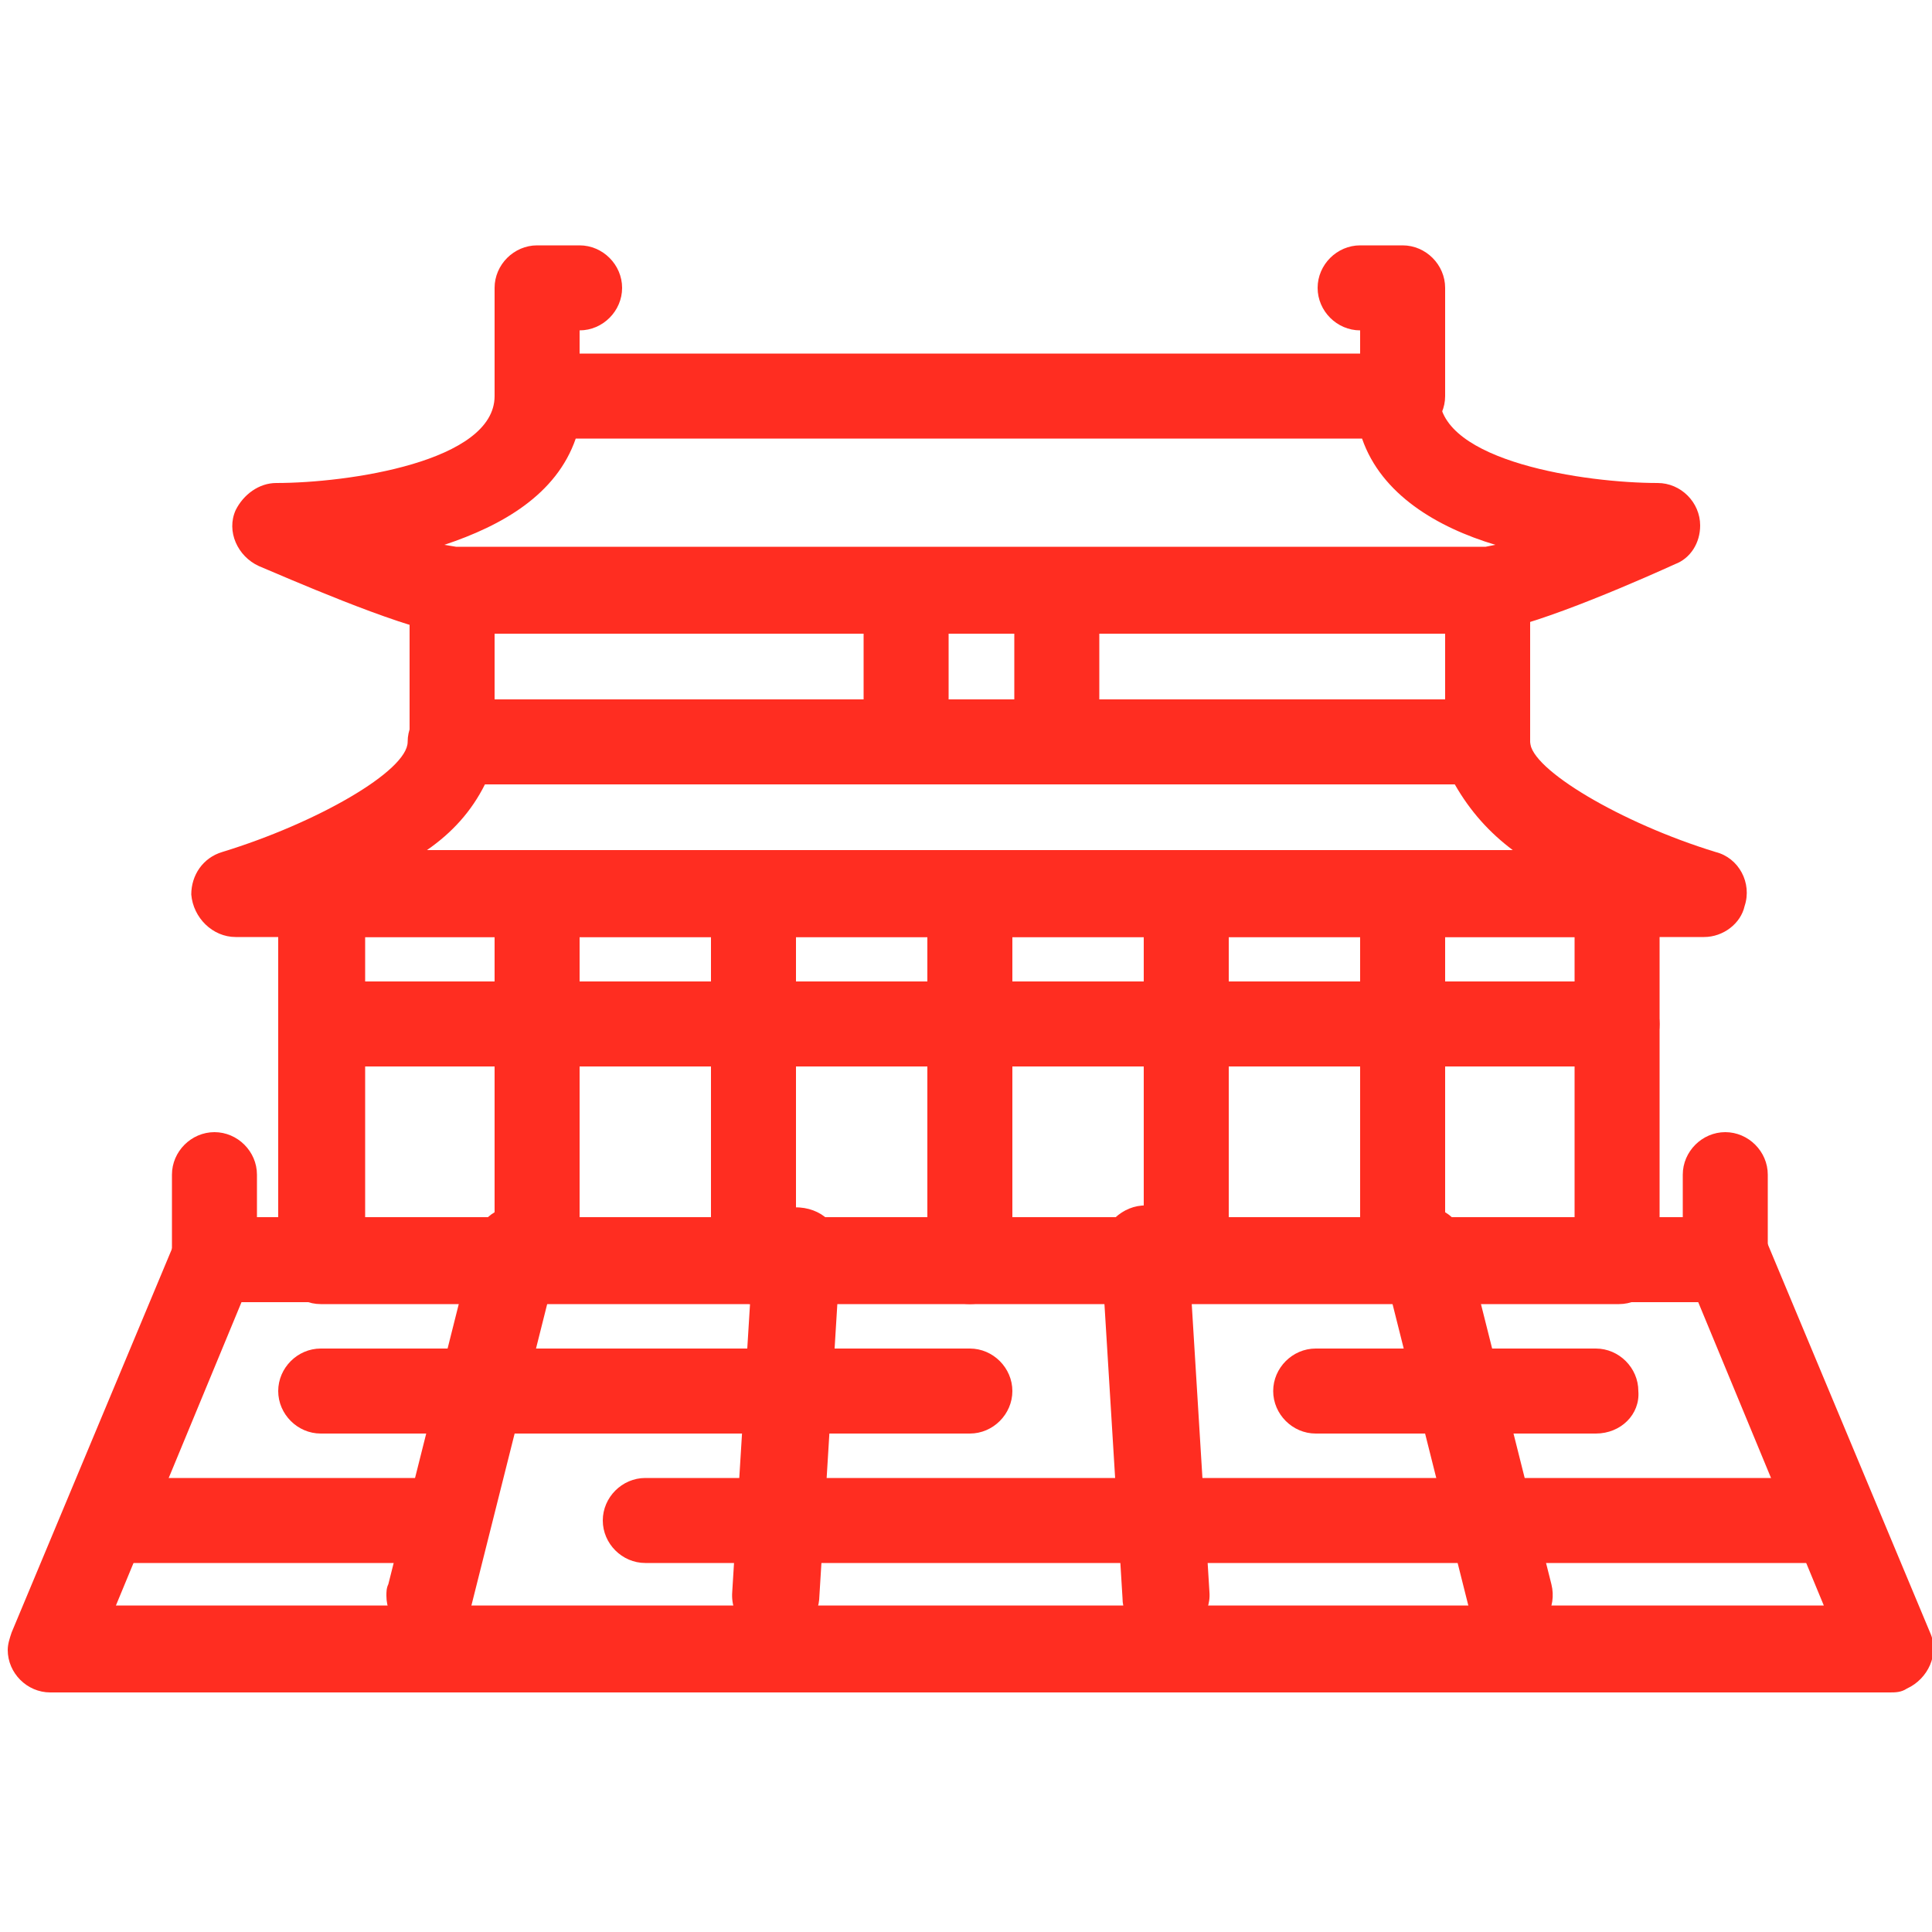 <?xml version="1.0" encoding="utf-8"?>
<!-- Generator: Adobe Illustrator 24.1.1, SVG Export Plug-In . SVG Version: 6.00 Build 0)  -->
<svg version="1.1" id="Layer_1" xmlns="http://www.w3.org/2000/svg" xmlns:xlink="http://www.w3.org/1999/xlink" x="0px" y="0px"
	 viewBox="0 0 100 100" style="enable-background:new 0 0 100 100;" xml:space="preserve">
<style type="text/css">
	.st0{fill:#FF2D21;}
</style>
<path class="st0" d="M97.8,87.6H2.6c-1.2,0-2.2-1-2.2-2.2c0-0.3,0.1-0.6,0.2-0.9l8.4-20.1C9.3,63.5,10.1,63,11,63h78.4
	c0.9,0,1.7,0.5,2.1,1.4l8.4,20.1c0.5,1.1-0.1,2.4-1.2,2.9C98.4,87.6,98.1,87.6,97.8,87.6z M6,83.1h88.4l-6.5-15.7H12.5L6,83.1z"/>
<path class="st0" d="M83.8,67.5H16.6c-1.2,0-2.2-1-2.2-2.2v-19c0-1.2,1-2.2,2.2-2.2h67.1c1.2,0,2.2,1,2.2,2.2v19
	C86,66.5,85,67.5,83.8,67.5z M18.9,63h62.6V48.5H18.9V63z"/>
<path class="st0" d="M27.8,67.5c-1.2,0-2.2-1-2.2-2.2v-19c0-1.2,1-2.2,2.2-2.2c1.2,0,2.2,1,2.2,2.2v19
	C30.1,66.5,29.1,67.5,27.8,67.5z"/>
<path class="st0" d="M39,67.5c-1.2,0-2.2-1-2.2-2.2v-19c0-1.2,1-2.2,2.2-2.2s2.2,1,2.2,2.2v19C41.3,66.5,40.3,67.5,39,67.5z"/>
<path class="st0" d="M50.2,67.5c-1.2,0-2.2-1-2.2-2.2v-19c0-1.2,1-2.2,2.2-2.2s2.2,1,2.2,2.2v19C52.4,66.5,51.4,67.5,50.2,67.5z"/>
<path class="st0" d="M61.4,67.5c-1.2,0-2.2-1-2.2-2.2v-19c0-1.2,1-2.2,2.2-2.2s2.2,1,2.2,2.2v19C63.6,66.5,62.6,67.5,61.4,67.5z"/>
<path class="st0" d="M72.6,67.5c-1.2,0-2.2-1-2.2-2.2v-19c0-1.2,1-2.2,2.2-2.2c1.2,0,2.2,1,2.2,2.2v19
	C74.8,66.5,73.8,67.5,72.6,67.5z"/>
<path class="st0" d="M88.2,48.5H12.2c-1.2,0-2.2-1-2.3-2.2c0-1,0.6-1.9,1.6-2.2c4.9-1.5,9.6-4.2,9.6-5.7c0-1.2,1-2.2,2.2-2.2H77
	c1.2,0,2.2,1,2.2,2.2c0,1.4,4.7,4.2,9.6,5.7c1.2,0.3,1.9,1.6,1.5,2.8C90.1,47.8,89.2,48.5,88.2,48.5z M22.1,44h56.2
	c-1.2-0.9-2.2-2-3-3.4H25.1C24.4,42,23.4,43.1,22.1,44z"/>
<path class="st0" d="M77,32.8H23.4H23c-2.5-0.4-8.4-3-9.6-3.5c-1.1-0.5-1.7-1.8-1.2-2.9c0.4-0.8,1.2-1.4,2.1-1.4
	c3.7,0,11.3-1.1,11.3-4.5c0-1.2,1-2.2,2.2-2.2h44.5c1.2,0,2.2,1,2.2,2.2c0,3.4,7.6,4.5,11.3,4.5c1.2,0,2.2,1,2.2,2.2
	c0,0.9-0.5,1.7-1.3,2c-1.1,0.5-7.1,3.2-9.6,3.5L77,32.8z M23.6,28.3h53.3l0.5-0.1c-3-0.9-5.9-2.6-6.9-5.5H29.8
	c-1,2.9-3.8,4.5-6.8,5.5L23.6,28.3z"/>
<path class="st0" d="M77,40.6H23.4c-1.2,0-2.2-1-2.2-2.2v-7.8c0-1.2,1-2.2,2.2-2.2H77c1.2,0,2.2,1,2.2,2.2v7.8
	C79.3,39.6,78.3,40.6,77,40.6z M25.6,36.2h49.2v-3.4H25.6V36.2z"/>
<path class="st0" d="M72.6,22.7c-1.2,0-2.2-1-2.2-2.2v-3.4c-1.2,0-2.2-1-2.2-2.2s1-2.2,2.2-2.2h2.2c1.2,0,2.2,1,2.2,2.2v5.6
	C74.8,21.7,73.8,22.7,72.6,22.7z"/>
<path class="st0" d="M27.8,22.7c-1.2,0-2.2-1-2.2-2.2v-5.6c0-1.2,1-2.2,2.2-2.2h2.2c1.2,0,2.2,1,2.2,2.2s-1,2.2-2.2,2.2v3.4
	C30.1,21.7,29.1,22.7,27.8,22.7z"/>
<path class="st0" d="M54.7,40.6h-7.8c-1.2,0-2.2-1-2.2-2.2v-7.8c0-1.2,1-2.2,2.2-2.2h7.8c1.2,0,2.2,1,2.2,2.2v7.8
	C56.9,39.6,55.9,40.6,54.7,40.6z M49.1,36.2h3.4v-3.4h-3.4V36.2z"/>
<path class="st0" d="M22.2,84.8c-1.2,0-2.2-1-2.2-2.2c0-0.2,0-0.4,0.1-0.6l4.5-17.9c0.3-1.2,1.5-1.9,2.7-1.6
	c1.2,0.3,1.9,1.5,1.6,2.7l0,0l-4.5,17.9C24.2,84.1,23.3,84.8,22.2,84.8z"/>
<path class="st0" d="M78.2,84.8c-1,0-1.9-0.7-2.2-1.7l-4.5-17.9c-0.3-1.2,0.4-2.4,1.6-2.7c1.2-0.3,2.4,0.4,2.7,1.6L80.3,82
	c0.3,1.2-0.4,2.4-1.6,2.7C78.5,84.8,78.4,84.8,78.2,84.8z"/>
<path class="st0" d="M40.1,84.8H40c-1.2-0.1-2.2-1.1-2.1-2.4L39,64.6c0.1-1.2,1.1-2.2,2.4-2.1s2.2,1.1,2.1,2.4l-1.1,17.9
	C42.3,83.9,41.3,84.8,40.1,84.8z"/>
<path class="st0" d="M60.3,84.8c-1.2,0-2.2-0.9-2.2-2.1l-1.1-17.9c-0.1-1.2,0.9-2.3,2.1-2.4s2.3,0.9,2.4,2.1l1.1,17.9
	c0.1,1.2-0.9,2.3-2.1,2.4H60.3z"/>
<path class="st0" d="M11.1,67.5c-1.2,0-2.2-1-2.2-2.2v-4.5c0-1.2,1-2.2,2.2-2.2s2.2,1,2.2,2.2v4.5C13.3,66.5,12.3,67.5,11.1,67.5z"
	/>
<path class="st0" d="M89.3,67.5c-1.2,0-2.2-1-2.2-2.2v-4.5c0-1.2,1-2.2,2.2-2.2c1.2,0,2.2,1,2.2,2.2v4.5
	C91.6,66.5,90.6,67.5,89.3,67.5z"/>
<path class="st0" d="M83.8,55.2H16.6c-1.2,0-2.2-1-2.2-2.2s1-2.2,2.2-2.2h67.1c1.2,0,2.2,1,2.2,2.2S85,55.2,83.8,55.2z"/>
<path class="st0" d="M94.9,80.9H33.4c-1.2,0-2.2-1-2.2-2.2c0-1.2,1-2.2,2.2-2.2h61.5c1.2,0,2.2,1,2.2,2.2
	C97.2,79.9,96.2,80.9,94.9,80.9z"/>
<path class="st0" d="M22.2,80.9H5.5c-1.2,0-2.2-1-2.2-2.2c0-1.2,1-2.2,2.2-2.2h16.8c1.2,0,2.2,1,2.2,2.2
	C24.5,79.9,23.5,80.9,22.2,80.9z"/>
<path class="st0" d="M50.2,74.2H16.6c-1.2,0-2.2-1-2.2-2.2c0-1.2,1-2.2,2.2-2.2h33.6c1.2,0,2.2,1,2.2,2.2
	C52.4,73.2,51.4,74.2,50.2,74.2z"/>
<path class="st0" d="M82.6,74.2H68.1c-1.2,0-2.2-1-2.2-2.2c0-1.2,1-2.2,2.2-2.2h14.5c1.2,0,2.2,1,2.2,2.2
	C84.9,73.2,83.9,74.2,82.6,74.2z"/>
</svg>
